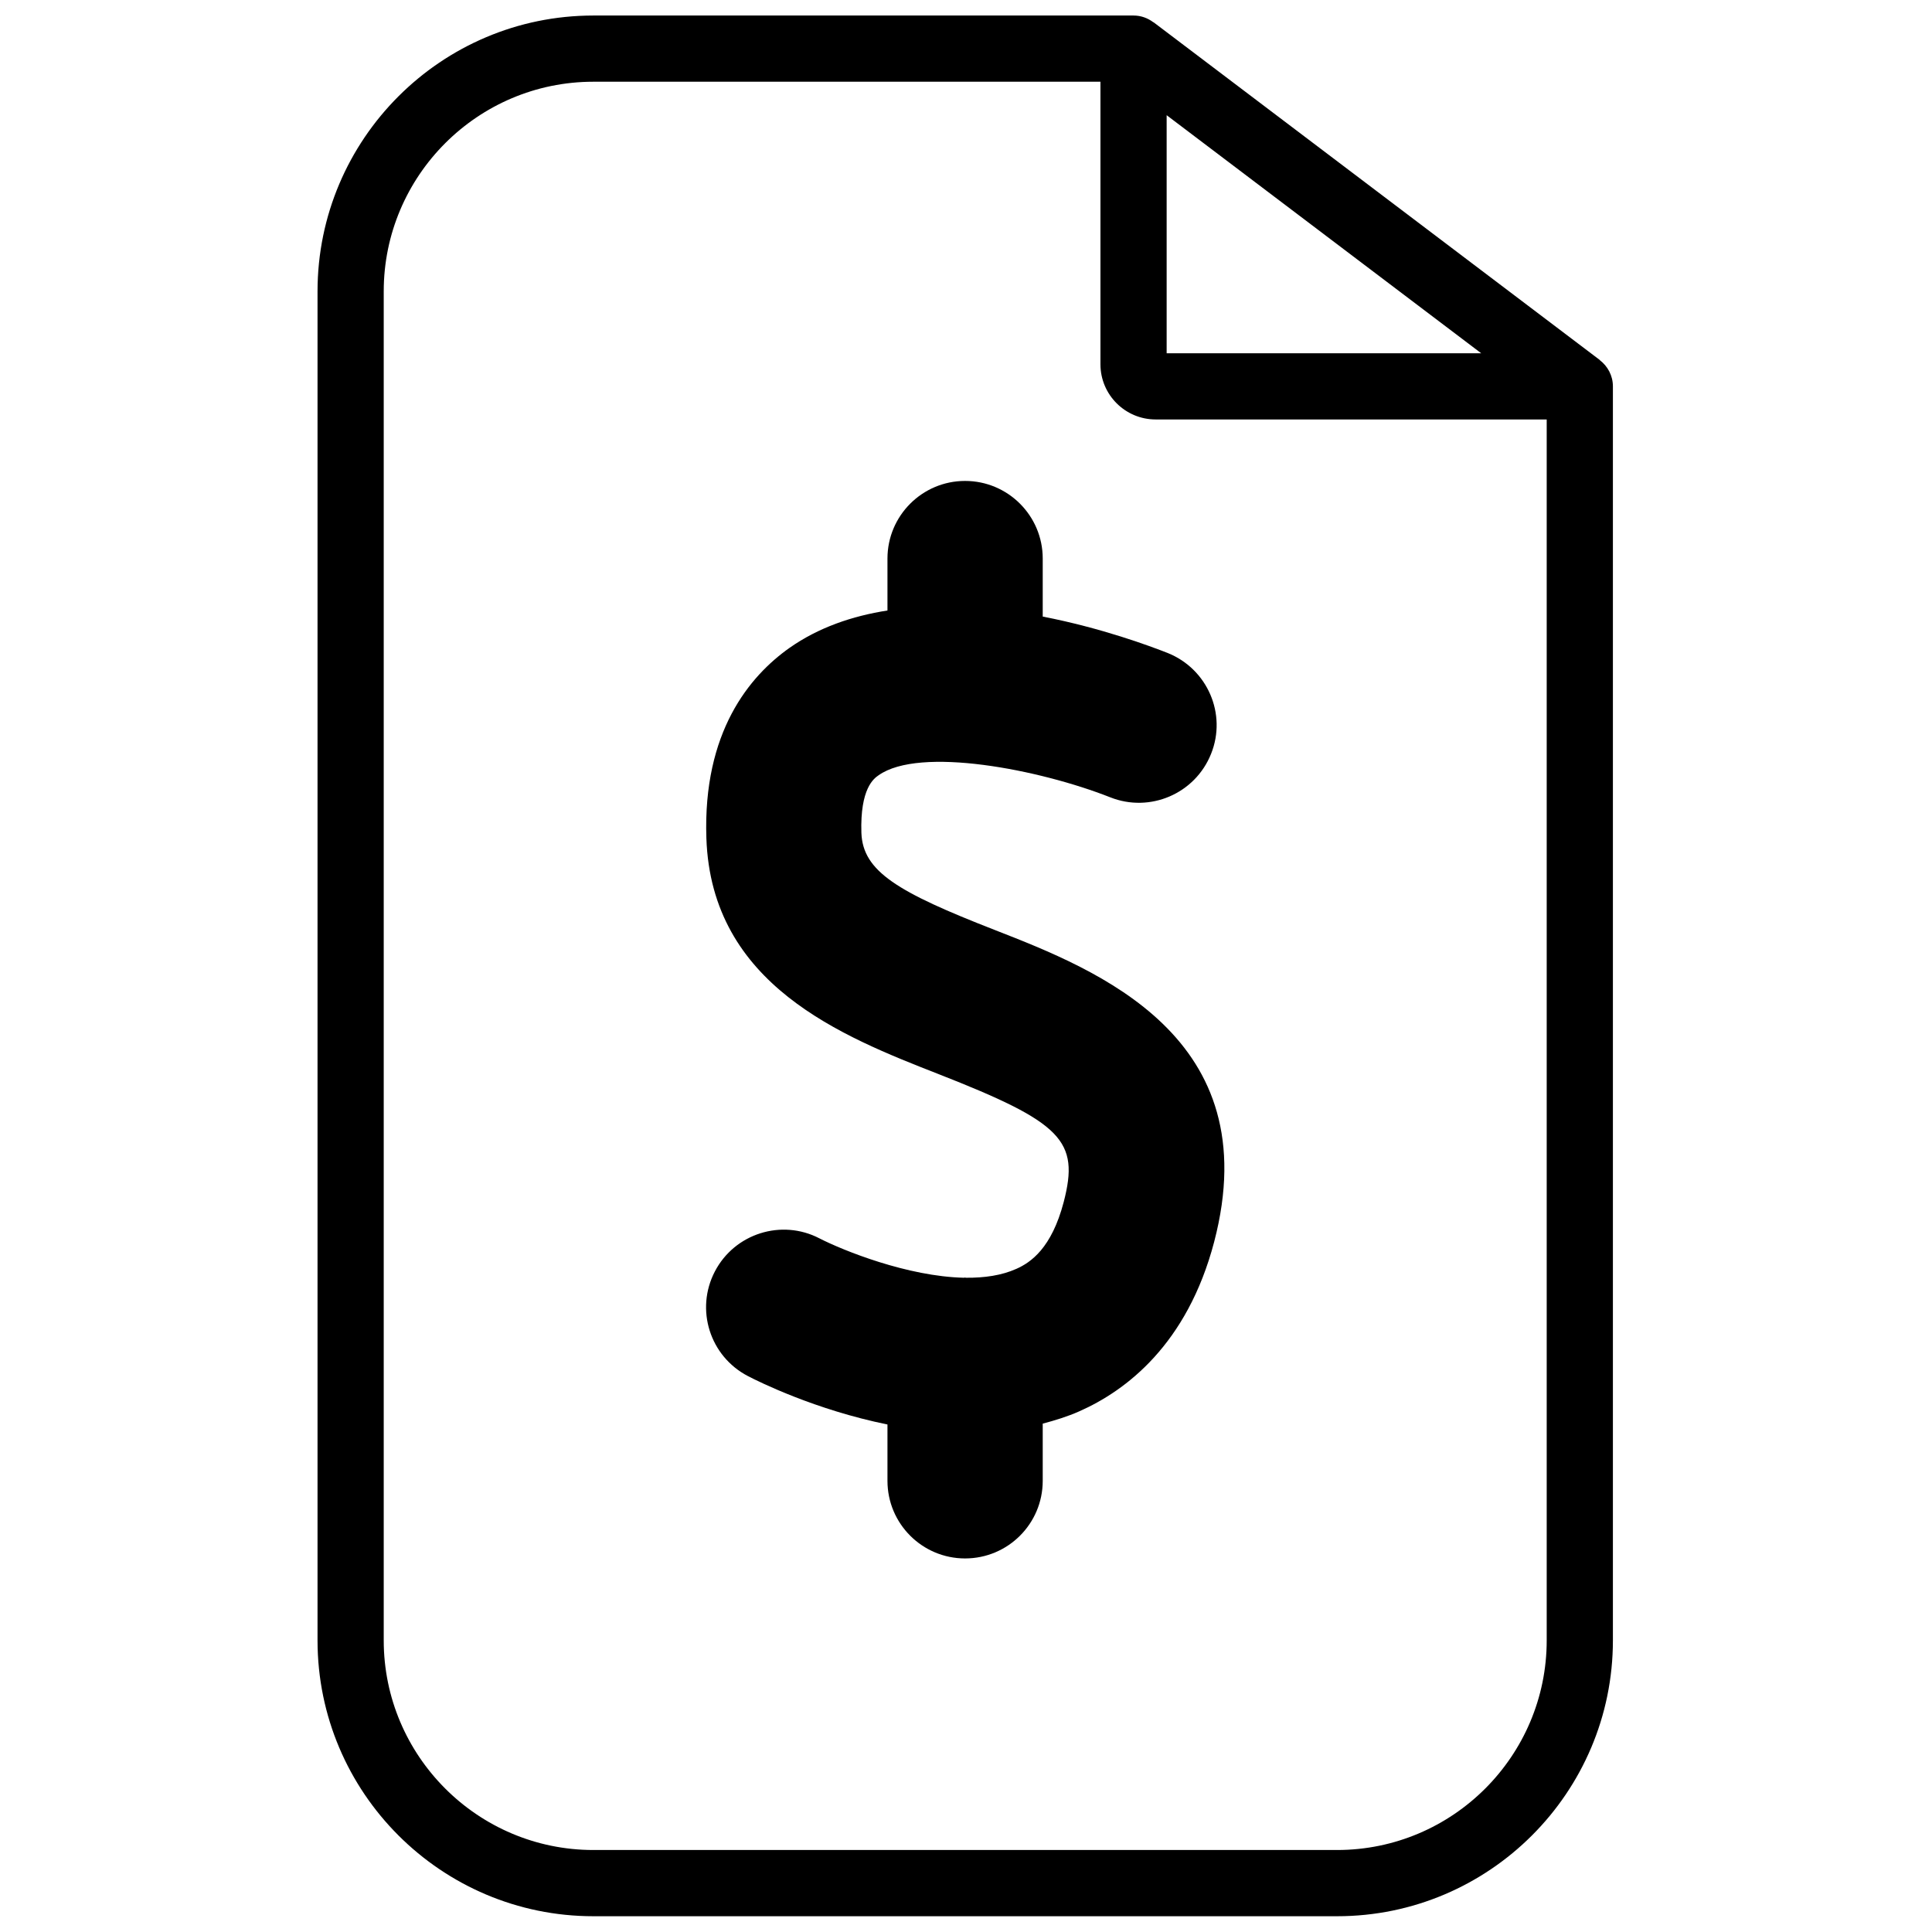 <?xml version="1.0" encoding="utf-8"?>
<svg data-name="Layer 1" viewBox="0 0 100 100" x="0px" y="0px" xmlns="http://www.w3.org/2000/svg">
  <g transform="matrix(1.12, 0, 0, 1.12, -58.857, -9.249)" style="">
    <g transform="matrix(1.142, 0, 0, 1.142, -63.238, 9.702)" style="">
      <path d="M 166.128 13.307 L 166.132 13.304 L 148.073 -0.364 L 148.069 -0.36 C 147.843 -0.531 147.567 -0.636 147.264 -0.636 L 125.403 -0.636 C 119.246 -0.636 114.241 4.37 114.241 10.527 L 114.241 65.118 C 114.241 71.275 119.246 76.281 125.403 76.281 L 155.5 76.281 C 161.656 76.281 166.662 71.275 166.662 65.118 L 166.662 14.371 C 166.662 13.935 166.449 13.551 166.128 13.307 L 166.128 13.307 Z M 148.603 3.397 L 161.332 13.031 L 148.603 13.031 L 148.603 3.397 Z M 163.983 65.118 C 163.983 69.796 160.178 73.601 155.5 73.601 L 125.403 73.601 C 120.726 73.601 116.92 69.796 116.92 65.118 L 116.92 10.526 C 116.92 5.849 120.726 2.043 125.403 2.043 L 145.924 2.043 L 145.924 13.478 C 145.924 14.709 146.926 15.71 148.157 15.71 L 163.983 15.71 L 163.983 65.118 Z"/>
      <path d="M 139.36 42.197 C 144.373 44.161 145.084 44.888 144.438 47.375 C 143.948 49.247 143.106 49.822 142.524 50.082 C 141.925 50.351 141.224 50.45 140.48 50.443 C 140.463 50.443 140.456 50.435 140.439 50.435 C 140.422 50.435 140.413 50.443 140.399 50.443 C 138.124 50.392 135.523 49.346 134.549 48.848 C 133.02 48.054 131.122 48.651 130.32 50.189 C 129.519 51.727 130.115 53.623 131.663 54.425 C 132.088 54.647 134.392 55.791 137.305 56.381 L 137.305 58.661 C 137.305 60.397 138.713 61.802 140.446 61.802 C 142.181 61.802 143.588 60.397 143.588 58.661 L 143.588 56.347 C 144.086 56.215 144.586 56.062 145.067 55.849 C 146.957 55.014 149.435 53.142 150.525 48.994 C 152.7 40.693 145.788 37.986 141.656 36.373 C 137.713 34.837 136.307 34.001 136.25 32.439 C 136.194 30.64 136.756 30.239 136.945 30.11 C 138.607 28.929 143.458 29.872 146.32 31.001 C 147.923 31.637 149.754 30.861 150.401 29.241 C 151.048 27.63 150.254 25.805 148.643 25.16 C 147.938 24.884 145.986 24.153 143.588 23.687 L 143.588 21.339 C 143.588 19.605 142.181 18.198 140.446 18.198 C 138.713 18.198 137.305 19.605 137.305 21.339 L 137.305 23.441 C 135.882 23.663 134.516 24.128 133.339 24.955 C 131.728 26.094 129.832 28.35 129.977 32.653 C 130.175 38.597 135.482 40.678 139.36 42.197 Z" style=""/>
    </g>
  </g>
</svg>